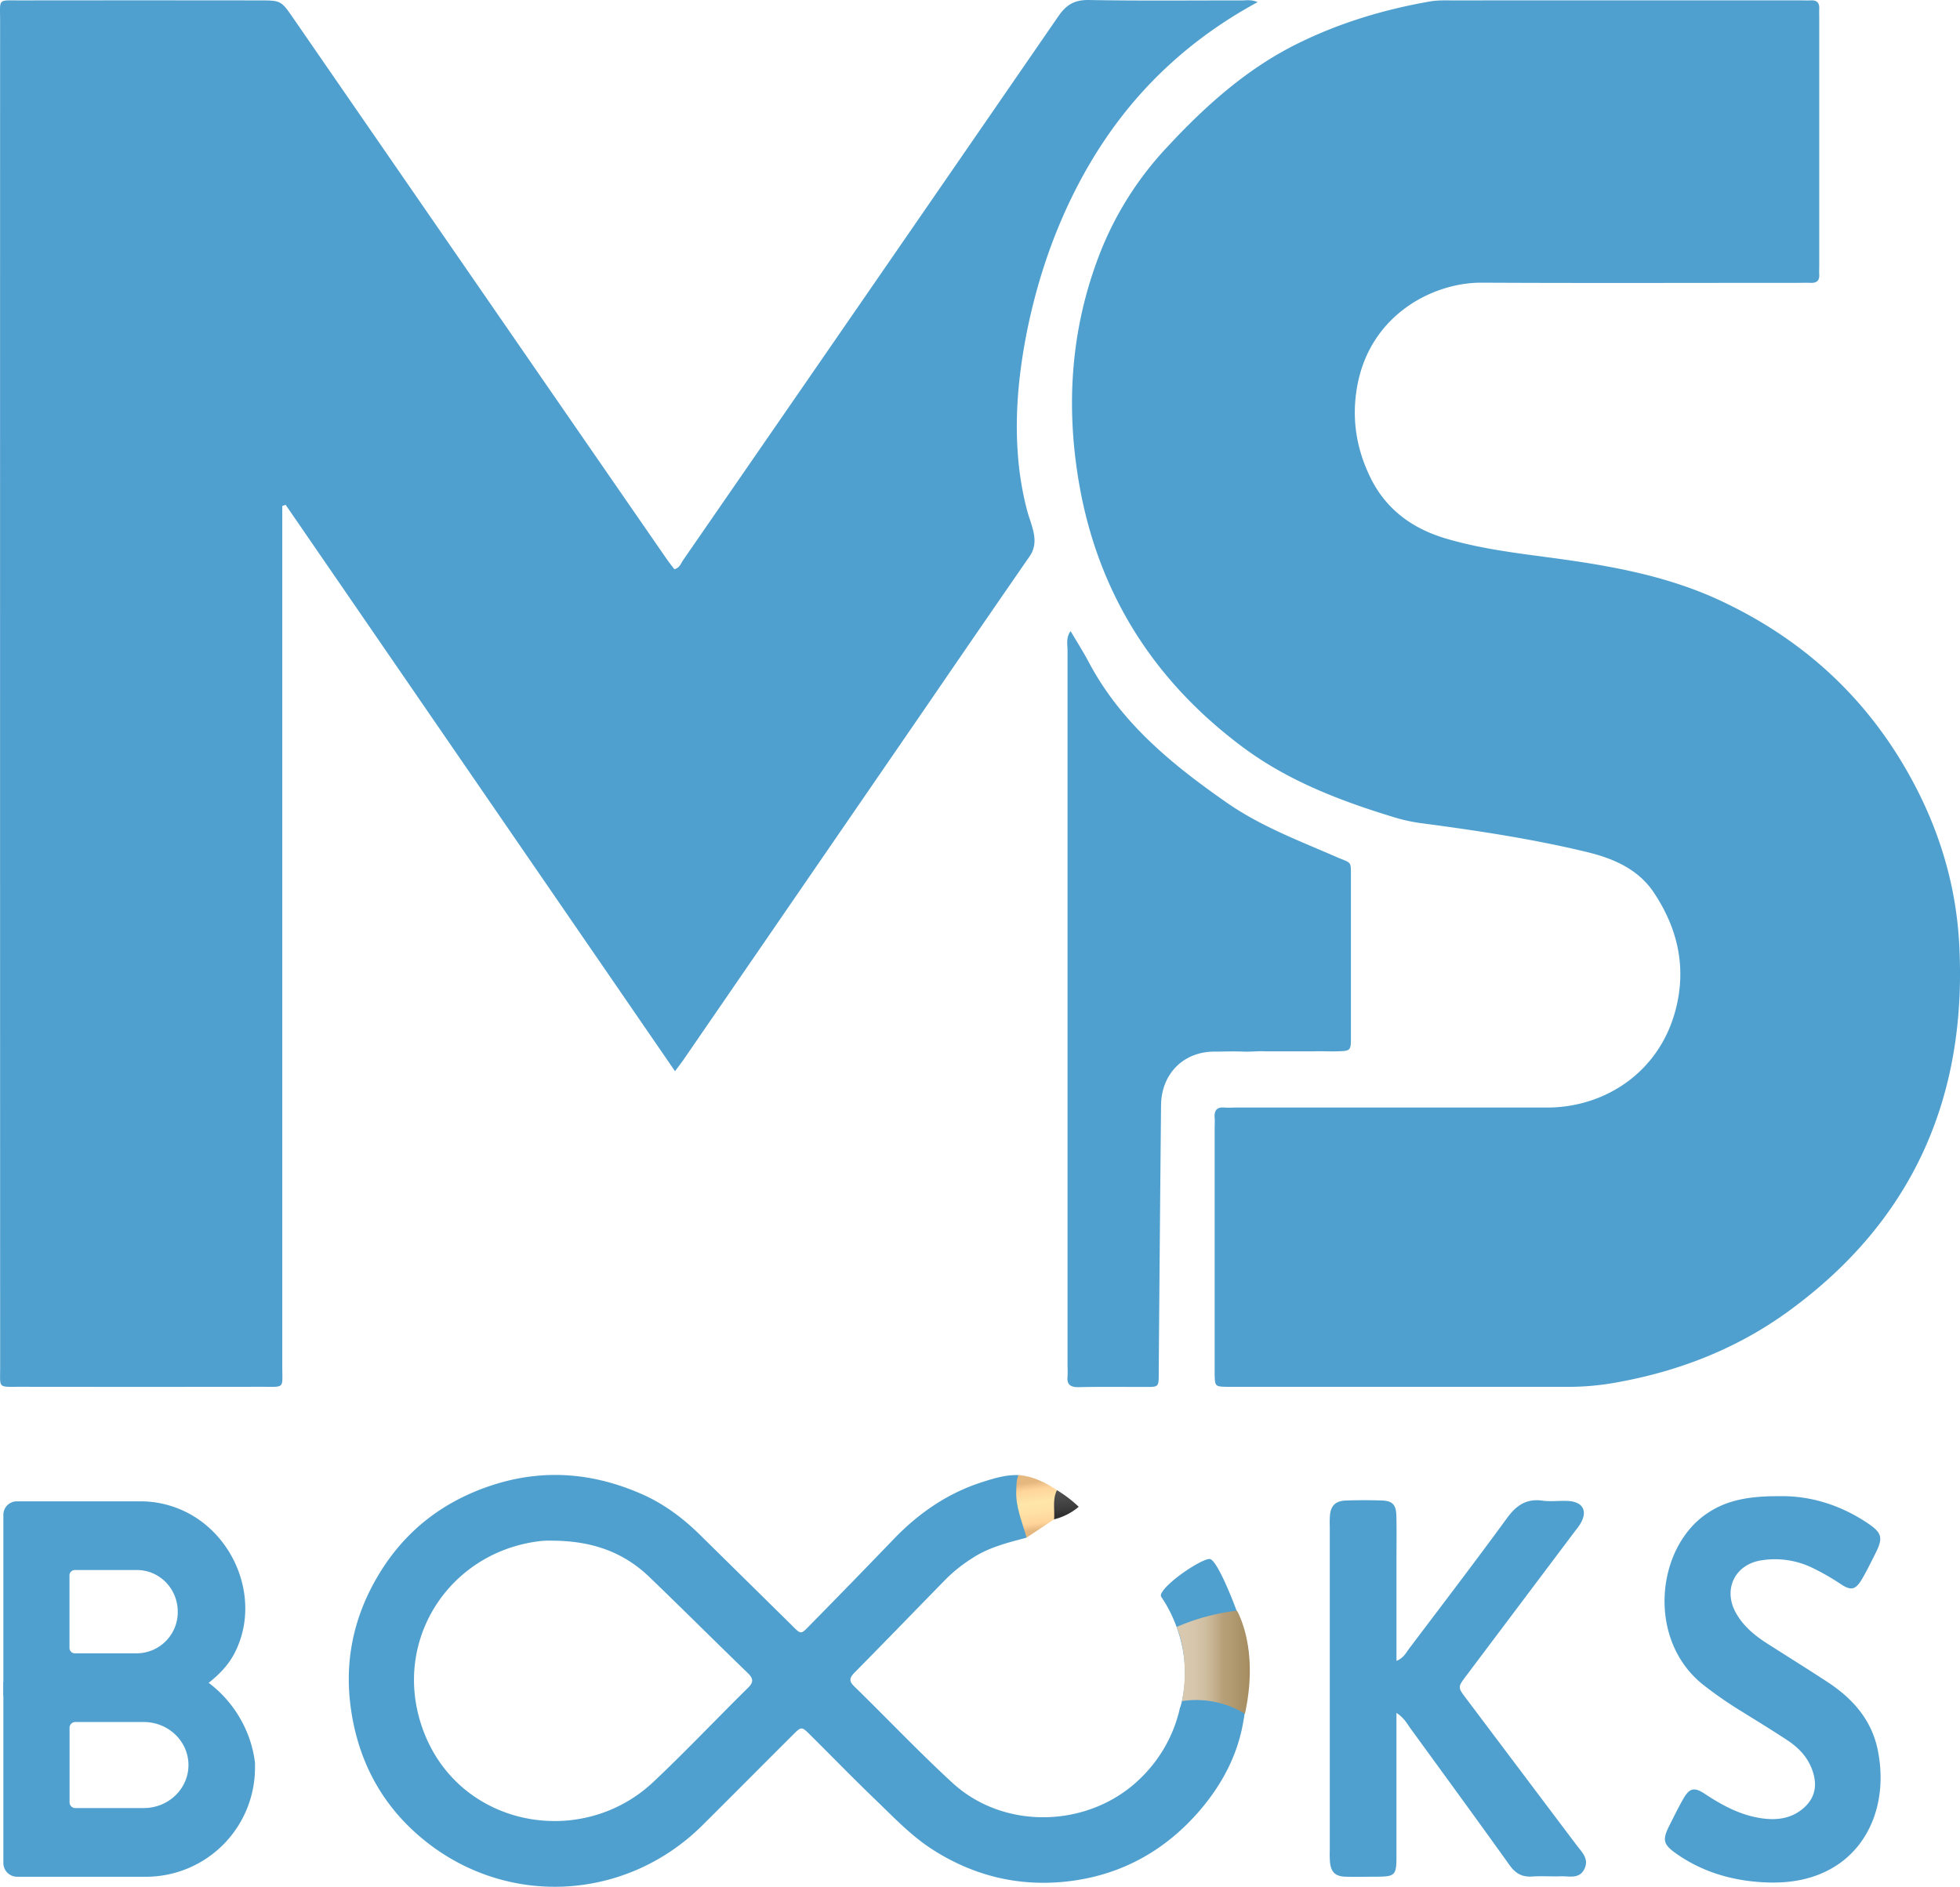 <svg viewBox="0 0 1100 1058.97" xmlns="http://www.w3.org/2000/svg" xmlns:xlink="http://www.w3.org/1999/xlink"><linearGradient id="a" gradientUnits="userSpaceOnUse" x1="580.84" x2="584.54" y1="831.78" y2="858.42"><stop offset="0" stop-color="#e5b87f"/><stop offset=".15" stop-color="#ffd49a"/><stop offset=".42" stop-color="#ffe6a9"/><stop offset=".63" stop-color="#ffe1a5"/><stop offset=".86" stop-color="#ffd49a"/><stop offset="1" stop-color="#e5b87f"/></linearGradient><linearGradient id="b" gradientUnits="userSpaceOnUse" x1="597.44" x2="598.55" y1="837.73" y2="849.94"><stop offset="0" stop-color="#4f4f4f"/><stop offset=".42" stop-color="#454545"/><stop offset=".77" stop-color="#3a3a3a"/><stop offset="1" stop-color="#302f2f"/></linearGradient><linearGradient id="c" gradientUnits="userSpaceOnUse" x1="660.33" x2="701.42" y1="932.94" y2="932.94"><stop offset="0" stop-color="#d9c9b0"/><stop offset=".21" stop-color="#d7c7ad"/><stop offset=".36" stop-color="#d2c0a4"/><stop offset=".48" stop-color="#c8b595"/><stop offset=".6" stop-color="#bba57f"/><stop offset=".62" stop-color="#b8a17a"/><stop offset="1" stop-color="#a58c60"/></linearGradient><g fill="#4fa0cf"><path d="m378.84 601.22-218.53-317.9-1.89.67v9.4q0 236.58 0 473.15c0 13.19 1.78 11.78-11.79 11.8q-67.9.09-135.82 0c-12.16 0-10.72 1-10.72-11.11q-.09-377.71-.03-755.43c0-12.87-1.57-11.56 11.14-11.57q67-.08 134.05 0c12.39 0 12.43 0 19.23 9.82q66.52 96.39 133.07 192.8 38.31 55.5 76.68 111c1.32 1.92 2.81 3.73 4.23 5.61 3-.68 3.63-3.2 4.87-5q105.44-152.61 210.67-305.36c4.51-6.55 9.16-9.24 17.23-9.09 28.4.52 56.81.18 85.22.24 2.83 0 5.77-.63 9.37.94-35.9 19.45-65.56 46.16-87.95 80.57-21.12 32.47-34.88 69.45-42.14 107.48-4 21.15-6.07 42.82-4.58 64.34a174.68 174.68 0 0 0 5.15 32.42c2.37 9.07 7.46 17.69 1.52 26.27q-28 40.49-55.82 81.15-69.09 100.52-138.21 201.08c-1.33 1.93-2.79 3.78-4.95 6.72z"/><path d="m910.75.21h99.41c2.07 0 4.15.1 6.21 0 3.44-.16 4.81 1.51 4.63 4.81-.09 1.77 0 3.55 0 5.33v138.47c0 1.78-.11 3.56 0 5.33.21 3.51-1.6 4.73-4.86 4.59-2.36-.09-4.73 0-7.1 0-59.17 0-118.34.21-177.51-.09-27.08-.13-62.41 17.78-69.77 57.8-3.3 17.89-.73 34.66 7 50.87 8.72 18.28 23.52 29.21 42.55 34.88s38.71 8.09 58.32 10.71c32.88 4.39 65.39 9.95 95.83 24.16 45.37 21.18 80.78 53.13 105.42 96.75 16.68 29.51 26.69 61.22 28.62 95.12 4.91 86.15-25.73 156.26-96.16 207.28-29.85 21.64-63.79 34.43-100.3 40.39a152.85 152.85 0 0 1 -24.7 1.76h-183.75c-1.77 0-3.55 0-5.32 0-7.41-.13-7.41-.14-7.58-7.2 0-1.78 0-3.55 0-5.33v-132.26c0-2.07.15-4.15 0-6.21-.32-4.09 1.19-6.15 5.54-5.76 2 .19 4.14 0 6.21 0q87.42 0 174.85 0c32.71 0 64.6-20.33 72.9-58.13 5-22.83-.38-43.51-12.94-62.42-8.83-13.29-22.8-19.29-37.81-22.9-30.76-7.41-62-12.08-93.33-16.22a93.65 93.65 0 0 1 -14.7-3.25c-30.07-9.16-59.34-20.32-84.78-39.24-50.14-37.29-81.46-86.64-92.07-148.41-7.7-44.87-4.38-89 12.78-131.48a186 186 0 0 1 36.8-57.12c21.64-23.31 45.16-44.38 74.06-58.44 23.25-11.38 47.85-18.73 73.3-23.18 4.61-.81 9.44-.58 14.17-.58q47.04-.07 94.08-.03z"/><path d="m758.17 491.34q0 45.27 0 90.51c0 8.11-.08 8-8.36 8.22-4.22.11-8.51-.19-12.73 0h-27c-.85-.07-1.74-.07-2.63-.07-.66 0-1.33 0-2 .07s-1.44 0-2.14.07c-1.89.08-3.77.15-5.59.08-5.32-.26-10.65 0-16 0-17.64-.07-30 12.58-30.11 30.26q-.72 74.07-1.29 148.18c-.07 10.5.7 9.76-9.43 9.76-11.84 0-23.68-.14-35.51.12-4.52.07-6.73-1.34-6.25-6.07a52.58 52.58 0 0 0 0-5.33q0-201 0-402.08c0-3.36-1-7 1.7-10.87 3.74 6.32 7.36 12 10.51 18 18 33.66 46.46 56.92 77.05 78.23 19.34 13.5 41.28 21.64 62.66 31 7.34 3 7.12 2.04 7.12 9.92z"/><path d="m705.45 590c-.73 0-1.44 0-2.14.07l-.19-.07z"/><path d="m135.17 965.19a66.35 66.35 0 0 0 -18.56-21.08h-114.72v101.49a7.72 7.72 0 0 0 7.71 7.73h72.29a61.22 61.22 0 0 0 61.22-61.22v-2.74a65.16 65.16 0 0 0 -7.94-24.18zm-54.53 49.59h-38.38a3.22 3.22 0 0 1 -3.22-3.22v-41.86a3.22 3.22 0 0 1 3.22-3.22h38.38c13.87 0 25.13 10.81 25.13 24.16s-11.26 24.14-25.13 24.14z"/><path d="m78.91 842.62h-69.59a7.57 7.57 0 0 0 -7.43 7.73v101.49l110.18-3.45c8.79-6.6 16-12.54 20.64-22.76 12.52-27.22.29-60.69-25.3-75.39a57.38 57.38 0 0 0 -28.5-7.62zm-2 85.31h-34.91a3 3 0 0 1 -3-3.11v-40.53a3 3 0 0 1 3-3.11h34.9c12.62 0 22.86 10.47 22.86 23.38a23.13 23.13 0 0 1 -22.89 23.37z"/><path d="m690.55 956.49c-.41-.15-.85-.26-1.26-.37l-1.37-.52c-3.6-1.5-9.68-2-13.6-2.27-3.42-.25-8.9 0-11.12 3.08a9.9 9.9 0 0 0 -1.31 3.57 78.67 78.67 0 0 1 -21.68 37.94c-28.38 28-76.28 29.7-105.65 2.73-18.94-17.42-36.65-36.14-55.08-54.11-3.1-3-2.81-4.85.12-7.81 17.27-17.46 34.32-35.14 51.49-52.67a85.89 85.89 0 0 1 14.53-11.5c9.36-6.18 20-8.73 30.52-11.55.33-11.94-4.37-23.23-4.59-35.1-6.92-.26-13.43 1.74-19.86 3.77-19.61 6.18-36 17.46-50.16 32.19q-23.08 24-46.38 47.67c-6.11 6.26-5.29 6.07-11.55-.11q-25.6-25.24-51.19-50.43c-9.58-9.36-20.31-17.27-32.59-22.6-26.3-11.47-53.3-14.06-81.19-5.59-29 8.88-51.53 26.08-66.8 52.12-13.39 22.82-18.65 47.46-14.91 74 4.25 30.15 17.9 55.11 41.32 74 46.79 37.8 113.19 33.92 155.84-8.36 17-16.87 33.84-33.89 50.82-50.79 4.84-4.85 5-4.85 9.69-.19 12.21 12.1 24.15 24.42 36.51 36.29 10.21 9.8 19.94 20.2 32 28 23.26 15 48.75 21.16 76.05 18.06 30-3.41 55-17.28 74.57-40.25 13-15.31 22-32.85 24.6-53.12-1.08-4.31-4.48-5.16-7.77-6.08zm-270.95-9c-17.68 17.43-34.77 35.51-52.79 52.51-41.61 39.36-113.3 24.86-131-33.92-13-43.13 11.8-86.22 53.67-98.39 7.21-2.07 14.42-3.11 18.49-3 23.75-.22 41.69 6.22 56.45 20.38 18.53 17.8 36.69 36 55.19 53.86 3.39 3.32 3.32 5.31-.01 8.57z"/><path d="m783.73 961.37v9.57q0 35.5 0 71c0 10.52-.78 11.28-10.93 11.36-5.92 0-11.84.15-17.75 0-5.57-.19-8-2.51-8.62-8a62.19 62.19 0 0 1 -.12-7.1v-181.09a57.72 57.72 0 0 1 .13-7.09c.64-5.19 3.31-7.66 8.91-7.85 6.79-.23 13.61-.25 20.41 0 5.7.22 7.75 2.4 7.91 8.39.22 8 .07 16 .07 24v57.62c4-1.63 5.39-4.61 7.18-7 18.35-24.3 36.85-48.5 54.81-73.09 5.22-7.15 10.83-11.11 19.92-9.85 4.65.65 9.46-.05 14.19.17 8.66.4 11.46 5.78 6.91 13.11-.93 1.5-2.08 2.87-3.15 4.28l-60.77 80.8c-4.74 6.32-4.75 6.36 0 12.67q30.93 41.1 61.88 82.18c3 4 7.24 7.69 4.55 13.38-2.82 6-8.56 4.07-13.38 4.24-5.32.19-10.66-.24-16 .12-5.61.38-9.32-1.7-12.62-6.31-18.41-25.73-37.09-51.27-55.7-76.85-1.98-2.75-3.56-5.9-7.83-8.66z"/><path d="m998.09 839.74c16.94-.44 34 4.51 49.5 14.76 8.69 5.73 9.46 8.44 4.9 17.46-2.4 4.75-4.72 9.56-7.41 14.15-3.67 6.24-6.2 6.85-12.09 2.9a133.18 133.18 0 0 0 -16.17-9.22 48.1 48.1 0 0 0 -27.69-4.14c-15.3 2-22.4 16.23-14.85 29.68 4.17 7.42 10.57 12.66 17.63 17.17 11.21 7.16 22.52 14.19 33.65 21.48 14.08 9.22 24.79 21.13 28.27 38.16 5.69 27.87-4 53.58-25 66-12.39 7.33-26.19 9.13-40.25 8.24-17.08-1.09-33.12-5.82-47.38-15.72-7.75-5.38-8.46-7.83-4.28-16.12 2.53-5 5-10.08 7.79-14.95 3.49-6.1 6.17-6.7 12.08-2.79 10.21 6.74 20.82 12.44 33.22 13.89 7.93.93 15.4-.25 21.71-5.48 6-5 8.15-11.32 6.21-19-2.16-8.54-7.55-14.67-14.62-19.36-8.63-5.72-17.48-11.09-26.26-16.56a226 226 0 0 1 -21.13-14.67c-32-25.34-26.54-77.25 2.46-96.43 9.82-6.53 21.23-9.52 39.71-9.45z"/></g><path d="m576.15 863c-2.44-8.72-6.23-17.12-5.8-26.49.14-2.93 0-5.87 1.22-8.64 8.08.59 15 4.12 21.62 8.46.76 5.59 2.06 11.23-1.62 16.38z" fill="url(#a)"/><path d="m591.57 852.74c.46-5.47-1-11.12 1.62-16.38a69.55 69.55 0 0 1 12.21 9.33 34.12 34.12 0 0 1 -13.83 7.05z" fill="url(#b)"/><path d="m651.9 896.51c3.36 4.83 19 29.53 10.81 60.76l35.34 7s6.18-28.36.9-45.74-15.78-42.9-19.89-43.53c-3.87-.56-23.8 12.33-27.32 19.39a2 2 0 0 0 .16 2.12z" fill="#4fa0cf"/><path d="m698.67 961.85a52.3 52.3 0 0 0 -35.32-7.1v-.08c4.81-25-3-41.53-3-41.53a120.17 120.17 0 0 1 33.85-9.14s12.64 20.82 4.47 57.85z" fill="url(#c)"/></svg>